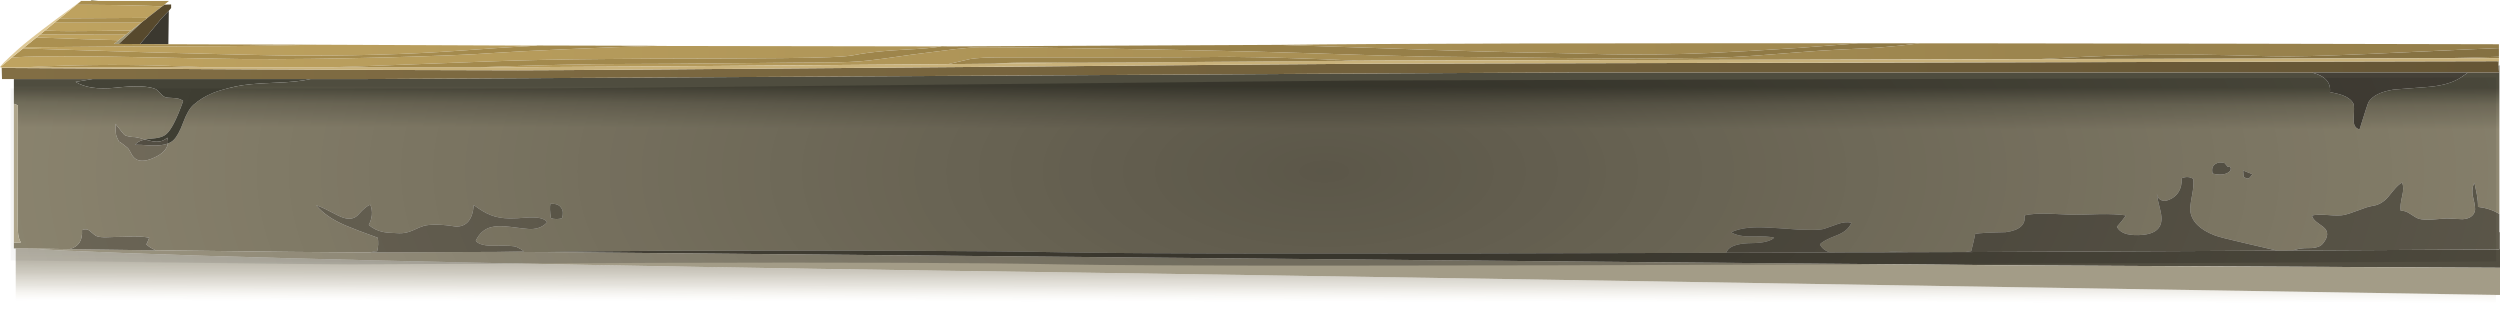 <?xml version="1.0" encoding="iso-8859-1"?>
<!-- Generator: Adobe Illustrator 15.1.0, SVG Export Plug-In . SVG Version: 6.00 Build 0)  -->
<!DOCTYPE svg PUBLIC "-//W3C//DTD SVG 1.1//EN" "http://www.w3.org/Graphics/SVG/1.1/DTD/svg11.dtd">
<svg version="1.1" id="Layer_1" xmlns="http://www.w3.org/2000/svg" xmlns:xlink="http://www.w3.org/1999/xlink" x="0px" y="0px"
	 width="810.8px" height="103.05px" viewBox="0 0 810.8 103.05" style="enable-background:new 0 0 810.8 103.05;"
	 xml:space="preserve">
<g>
	<linearGradient id="SVGID_1_" gradientUnits="userSpaceOnUse" x1="0" y1="11.675" x2="810.45" y2="11.675">
		<stop  offset="0" style="stop-color:#BFA360"/>
		<stop  offset="1" style="stop-color:#947E4A"/>
	</linearGradient>
	<path style="fill-rule:evenodd;clip-rule:evenodd;fill:url(#SVGID_1_);" d="M810.45,15.6c-1.233,0.033-4.783,0.183-10.65,0.45
		c-9.633,0.467-20.2,0.95-31.7,1.45c-15.066,0.667-25.517,0.917-31.35,0.75c-12.366-0.333-19.95-0.5-22.75-0.5
		c-12.1,0-21.3,0.083-27.6,0.25c-5.367,0.167-13.584,0.55-24.65,1.15l132.3-0.3c2.7-0.033,8.167-0.184,16.4-0.45v0.45
		c-231.3,0.533-352.684,0.8-364.15,0.8c-0.899,0-2.633,0.017-5.2,0.05H440.7c-16.967-0.767-30.967-1.184-42-1.25
		c-11.367,0.1-20.5,0.15-27.4,0.15h-46.5c-4.566,0-7.966,0.183-10.2,0.55c-0.133,0.033-2.417,0.567-6.85,1.6l0.45,0.05
		c-82.233,0.667-128.967,1-140.2,1h-12.5c20.033-0.7,35.483-1.05,46.35-1.05c8.933,0,21.15-0.083,36.65-0.25s25.15-0.25,28.95-0.25
		c5.966,0,10.8-0.217,14.5-0.65c2.433-0.267,6.95-0.883,13.55-1.85c3.467-0.467,6.35-0.833,8.65-1.1c2.9-0.4,4.867-0.65,5.9-0.75
		c3.567-0.4,6.35-0.6,8.35-0.6c5.967,0,18.833,0.15,38.6,0.45c12.567,0.2,24.117,0.417,34.65,0.65c11.667,0.233,22.067,0.5,31.2,0.8
		c18.4,0.633,31.634,1.017,39.7,1.15c6.9,0.1,22.983,0.267,48.25,0.5c22.634,0.233,39.584,0.117,50.851-0.35
		c3.5-0.133,10.75-0.65,21.75-1.55c4.866-0.4,9.75-0.717,14.649-0.95c4.033-0.167,7.417-0.333,10.15-0.5
		c0.934-0.067,1.8-0.133,2.6-0.2c3.434-0.267,7.384-0.683,11.851-1.25h-19.9c-6.7,0.534-12.983,1.017-18.85,1.45
		c-11.434,0.767-21.367,1.333-29.801,1.7c-10.433,0.466-21.333,0.6-32.699,0.4c-12.801-0.333-22.917-0.55-30.351-0.65
		c-4.866-0.067-15.083-0.367-30.649-0.9c-3.034-0.1-5.95-0.2-8.75-0.3c-15.467-0.533-27.801-0.933-37-1.2
		c33.233-0.433,107.416-0.6,222.55-0.5c60.767,0.067,118.517,0.167,173.25,0.3V15.6z M349.65,20.35c-8.533,0.1-17.6,0.2-27.2,0.3
		c3.167-0.267,8.4-0.4,15.7-0.4L349.65,20.35z M107.7,21.8H66.75L52.8,21.3c-14.867-0.433-29.633-0.267-44.3,0.5H0.65h-0.1H0
		l3.85-3.15c2.8-0.2,5.733-0.316,8.8-0.35c8.567-0.1,18.817-0.033,30.75,0.2c17.7,0.367,29.533,0.583,35.5,0.65
		c13.2,0.1,28.833-0.083,46.9-0.55c16.067-0.434,27.4-0.9,34-1.4c5.367-0.367,13.35-0.784,23.95-1.25
		c11.033-0.5,20.4-0.85,28.1-1.05c35.533,0.067,66.667,0.117,93.4,0.15c-2.267,0.434-6.167,0.784-11.7,1.05
		c-2.667,0.133-5.083,0.3-7.25,0.5c-3.9,0.367-7.05,0.8-9.45,1.3c-2.5,0.533-10.3,0.85-23.4,0.95c-11.9,0.1-21.8,0.15-29.7,0.15
		c-7.6,0-17.033,0.05-28.3,0.15c-13.434,0.1-25.95,0.367-37.55,0.8c-27.233,1.033-41.683,1.583-43.35,1.65L107.7,21.8z M102.9,14.5
		l71.05,0.3c-7.733,0.434-15.85,0.967-24.35,1.6c-17.333,1.267-36.783,1.8-58.35,1.6c-3.367-0.033-17.883-0.383-43.55-1.05
		c-7.233-0.2-20.633-0.617-40.2-1.25l0.45-0.4H12c0.267,0,0.617,0,1.05,0c2.8,0,8.8-0.05,18-0.15c2.167-0.033,4.35-0.05,6.55-0.05
		c2.333-0.033,4.7-0.05,7.1-0.05c3.233,0,6.533,0,9.9,0C57.967,15.017,61.4,15,64.9,15C75.333,15,88,14.833,102.9,14.5z M19.4,5.95
		l5.4-4.4c1.067,0,2.15,0,3.25,0c6.8,0.034,13.133,0.133,19,0.3l5.5,0.2l0.3-0.2l-5.5,4.3l0.4-0.35L19.4,5.95z M41.15,10.95
		l-2.65,2.1c-7.567-0.2-15.067-0.45-22.5-0.75c-1.4-0.033-2.783-0.083-4.15-0.15L13,11.2l27.75,0.05L41.15,10.95z M42.5,9.9
		c-8.667,0.133-15.433,0.2-20.3,0.2c-2.667,0-5.2-0.067-7.6-0.2l3.1-2.55h28.1L42.5,9.9z"/>
	<linearGradient id="SVGID_2_" gradientUnits="userSpaceOnUse" x1="10.5" y1="17.375" x2="807.5" y2="17.375">
		<stop  offset="0" style="stop-color:#AB9050"/>
		<stop  offset="1" style="stop-color:#857142"/>
	</linearGradient>
	<path style="fill-rule:evenodd;clip-rule:evenodd;fill:url(#SVGID_2_);" d="M810.45,15.6v2.8c-8.233,0.267-13.7,0.417-16.4,0.45
		l-132.3,0.3c11.066-0.6,19.283-0.983,24.65-1.15c6.3-0.167,15.5-0.25,27.6-0.25c2.8,0,10.384,0.167,22.75,0.5
		c5.833,0.167,16.283-0.083,31.35-0.75c11.5-0.5,22.067-0.983,31.7-1.45C805.667,15.783,809.217,15.633,810.45,15.6z"/>
	
		<linearGradient id="SVGID_3_" gradientUnits="userSpaceOnUse" x1="27.355" y1="-407.549" x2="71.73" y2="-407.549" gradientTransform="matrix(2.253521e-005 1 -1 -0.001 -3.057504e-004 1.614196e-004)">
		<stop  offset="0.008" style="stop-color:#4F4D3F"/>
		<stop  offset="0.133" style="stop-color:#75705D"/>
		<stop  offset="0.314" style="stop-color:#8F8872"/>
		<stop  offset="1" style="stop-color:#8F8872"/>
	</linearGradient>
	<path style="fill-rule:evenodd;clip-rule:evenodd;fill:url(#SVGID_3_);" d="M810.25,21.2c0.066,0,0.134,0,0.2,0s0.116,0,0.149,0
		v48.2c-2-1.233-4.316-2-6.949-2.301c0.033-1.133-0.084-2.466-0.351-4c-0.066-0.466-0.333-1.75-0.8-3.85
		c-0.733,1.434-0.85,3.116-0.35,5.05c0.533,2.134,0.699,3.533,0.5,4.2c-0.5,1.6-1.834,2.467-4,2.6
		c-2.534-0.133-4.25-0.216-5.15-0.25c-0.1,0-1.634,0.117-4.6,0.351c-1.9,0.133-3.384,0.05-4.45-0.25
		c-0.533-0.167-1.467-0.7-2.8-1.601c-1.067-0.733-2.084-1.066-3.051-1c-0.199-1-0.05-2.55,0.45-4.649c0.467-1.9,0.467-3.4,0-4.5
		c-0.8,0.399-1.75,1.267-2.85,2.6c-1.3,1.667-2.2,2.7-2.7,3.101c-0.934,0.8-1.917,1.35-2.95,1.649c-1.233,0.233-2.25,0.467-3.05,0.7
		c-0.634,0.2-1.833,0.634-3.6,1.3c-1.467,0.566-2.667,0.95-3.601,1.15c-1.1,0.233-2.85,0.25-5.25,0.05
		c-2.333-0.2-4.083-0.15-5.25,0.15c0.134,0.699,0.634,1.399,1.5,2.1c0.467,0.366,1.217,0.917,2.25,1.65
		c1.667,1.399,1.601,3.183-0.2,5.35c-0.699,0.866-1.899,1.35-3.6,1.45c-1.9,0-3.217,0.066-3.95,0.2l-2.45,0.6
		c-1.933,0-3.866,0.017-5.8,0.05l0.851-0.05L728.7,79c-5.834-1.333-9.334-2.233-10.5-2.7c-4.8-1.866-7.417-4.5-7.851-7.899
		c-0.1-0.834,0.084-2.467,0.551-4.9c0.466-2.366,0.6-4.2,0.399-5.5c-1.133-0.7-2.366-0.767-3.7-0.2c0.067,3.5-1.316,5.834-4.149,7
		c-1.101,0.467-2.05,0.45-2.851-0.05c-0.633-0.434-1-1.134-1.1-2.1c0.1,1.233,0.45,2.966,1.05,5.199
		c0.634,2.367,0.617,4.184-0.05,5.45c-0.967,1.9-3.3,2.884-7,2.95c-3.7,0.1-6.017-0.8-6.95-2.7c1.066-1.166,2.05-2.399,2.95-3.7
		c-2.3-0.333-5.184-0.466-8.65-0.399c-3.866,0.133-6.75,0.2-8.649,0.2c-3.434-0.167-6.05-0.284-7.851-0.351
		c-3.199-0.1-5.783,0.084-7.75,0.55c0.434,3.034-1.616,4.851-6.149,5.45c-5.267,0.101-8.55,0.283-9.851,0.55
		c-0.233,1.301-0.666,3.167-1.3,5.601l-1.95,0.3c-0.1,0-0.199,0-0.3,0c-5.733,0-11.483,0.017-17.25,0.05h-0.25
		c-2.1-0.1-4.184-0.149-6.25-0.149L611,81.85c-0.167,0-0.333,0-0.5,0c-2.967,0-5.917,0-8.85,0c-2.667,0-5.317,0.017-7.95,0.051
		h-0.05c-1.7-0.534-2.834-1.417-3.4-2.65c0.7-0.833,2.5-1.8,5.4-2.9c2.5-0.966,4.1-2.333,4.8-4.1c-1.3-0.333-2.816-0.184-4.55,0.45
		c-2.834,1-4.301,1.517-4.4,1.55c-1.1,0.233-2.483,0.333-4.15,0.3c-1.833-0.066-3.216-0.1-4.149-0.1
		c-4.867-0.367-8.584-0.601-11.15-0.7c-4.633-0.167-8.166,0.366-10.6,1.6c1.6,0.967,3.899,1.417,6.899,1.351
		c3.5-0.101,5.851,0.033,7.051,0.399c-1.233,1.134-3.667,1.717-7.301,1.75c-3.633,0.034-6.116,0.65-7.449,1.851
		c-0.233,0.2-0.517,0.633-0.851,1.3c-119.267,0.366-190.667,0.316-214.2-0.15c-25.967-0.533-70.233-0.699-132.8-0.5
		c-13.533,0.067-25.667,0.2-36.4,0.4L161,81.7l9-0.15c-0.7-0.533-1.517-1.017-2.45-1.45c-0.867-0.366-3.216-0.5-7.05-0.399
		c-3.267,0.066-5.333-0.467-6.2-1.601c1.1-2.333,2.733-3.8,4.9-4.399c1.533-0.434,3.683-0.467,6.45-0.101
		c3.5,0.467,5.684,0.7,6.55,0.7c2.3-0.066,4.05-0.816,5.25-2.25c-0.733-1.1-2.583-1.616-5.55-1.55
		c-3.333,0.267-5.533,0.384-6.6,0.35c-2.367-0.033-4.417-0.399-6.15-1.1c-1.566-0.6-3.4-1.684-5.5-3.25c-0.367,4.667-2.283,7-5.75,7
		c-4.566-0.767-8.05-0.85-10.45-0.25c-0.534,0.134-1.784,0.65-3.75,1.55c-1.367,0.601-2.767,0.884-4.2,0.851
		c-2.433-0.067-4.15-0.2-5.15-0.4c-1.833-0.366-3.417-1.134-4.75-2.3c0.533-1,0.867-2.066,1-3.2c0.1-1.233-0.067-2.35-0.5-3.35
		c-0.934,0.267-2.217,1.316-3.85,3.149c-1.167,1.334-2.75,1.7-4.75,1.101c-0.967-0.301-2.433-0.983-4.4-2.051
		c-1.934-1.033-3.45-1.699-4.55-2c2.167,2.567,5.317,4.733,9.45,6.5c2.333,1,5.833,2.334,10.5,4c0.133,0.601,0.183,1.334,0.15,2.2
		c-0.033,0.9-0.15,1.634-0.35,2.2c-0.667-0.033-1.4,0.083-2.2,0.35H120c-2.433,0-4.117,0-5.05,0c-6.767,0-27.2-0.216-61.3-0.649
		l-3.2-0.05c-1.333-0.601-2.333-1.233-3-1.9c0.133-0.167,0.3-0.517,0.5-1.05c0.2-0.566,0.35-0.934,0.45-1.101
		c-1.433-0.3-3.233-0.433-5.4-0.399c-2.433,0.1-4.25,0.149-5.45,0.149c-1.367,0.067-2.383,0.101-3.05,0.101
		c-1.233,0.033-2.233-0.066-3-0.3C31.1,76.55,30.35,76,29.25,75c-0.767-0.7-1.65-0.816-2.65-0.35
		c0.233,3.333-1.117,5.383-4.05,6.149L9.7,80.6l-4.6-0.05H4.5V78.7l2.3-0.05c-0.566-0.801-0.9-2.034-1-3.7
		c-0.1-1.667-0.1-15.267,0-40.8l-1.3-0.5v-8H30l-5.5,0.9c2.967,1.867,7.3,2.5,13,1.9c6.2-0.7,10.483-0.567,12.85,0.4
		c0.467,0.2,0.967,0.617,1.5,1.25c0.566,0.667,1.1,1.117,1.6,1.35c0.466,0.2,1.433,0.316,2.9,0.35c1.267,0.034,2.283,0.35,3.05,0.95
		c-2.133,6.033-4.017,9.667-5.65,10.9c-0.7,0.567-1.75,0.95-3.15,1.15c-1.633,0.167-2.833,0.317-3.6,0.45
		c-1.567-0.467-2.6-0.717-3.1-0.75h0.6c-2.133-0.033-3.533-0.3-4.2-0.8c-0.133-0.1-1.083-1.284-2.85-3.55
		c-0.034,1.533,0.017,2.65,0.15,3.35c0.133,0.667,0.483,1.517,1.05,2.55c-0.133-0.267,0.317,0,1.35,0.8c0.533,0.4,1.033,0.8,1.5,1.2
		c0.233,0.233,0.617,0.883,1.15,1.95c0.434,0.833,1.033,1.433,1.8,1.8c1.4,0.634,3.3,0.384,5.7-0.75c2.567-1.167,4-2.667,4.3-4.5
		c0.767-0.3,1.367-0.667,1.8-1.1c1.067-1,2.117-2.9,3.15-5.7c1.033-2.767,2.15-4.683,3.35-5.75c1.867-1.633,4.017-2.933,6.45-3.9
		c1.667-0.667,4.066-1.35,7.2-2.05c2.667-0.6,6.867-1,12.6-1.2c4.967-0.167,8.867-0.567,11.7-1.2h14.8
		c5.833,0,70.75-0.35,194.75-1.05c124-0.733,190.917-1.1,200.75-1.1h238.75c4.3,1.1,6.267,3.217,5.9,6.35
		c2,0.4,3.449,0.783,4.35,1.15c1.667,0.667,2.767,1.567,3.3,2.7c0.2,0.433,0.217,2,0.05,4.7c-0.133,2.067,0.5,3.25,1.9,3.55
		c1.8-5.7,2.75-8.617,2.85-8.75c1.267-2.1,4.017-3.483,8.25-4.15c0.067,0,3.551-0.267,10.45-0.8c4.233-0.3,7.55-1.083,9.95-2.35
		c1-0.5,2.134-1.233,3.4-2.2c0.1-0.067,0.183-0.133,0.25-0.2h10.1L810.25,21.2z M730.5,56.5l-3-1.2l0.15,2
		c0.733,0.566,1.3,0.733,1.699,0.5C729.583,57.7,729.967,57.267,730.5,56.5z M723.4,55.3c0.267-0.934-0.034-1.333-0.9-1.2l-1-1.199
		c-1.2-0.367-2.217-0.267-3.05,0.3c-0.934,0.633-1.217,1.666-0.851,3.1C720.366,56.934,722.3,56.6,723.4,55.3z M178.5,66.1
		c-0.2,0.967-0.15,2.5,0.15,4.601c0.5,0.233,1.117,0.35,1.85,0.35c0.7,0,1.3-0.116,1.8-0.35c0.4-1.3,0.317-2.384-0.25-3.25
		c-0.533-0.834-1.383-1.283-2.55-1.351H178.5z"/>
	<linearGradient id="SVGID_4_" gradientUnits="userSpaceOnUse" x1="0.55" y1="22.75" x2="810.5" y2="22.75">
		<stop  offset="0" style="stop-color:#826E44"/>
		<stop  offset="1" style="stop-color:#665635"/>
	</linearGradient>
	<path style="fill-rule:evenodd;clip-rule:evenodd;fill:url(#SVGID_4_);" d="M100.7,25.65H30H4.5H0.65l-0.1-3.6l71.8,0.4
		c50.7,0.233,82.583,0.35,95.65,0.35c11.367,0,59.1-0.35,143.2-1.05c84.133-0.733,129.166-1.1,135.1-1.1
		c11.467,0,132.733-0.267,363.8-0.8l0.15,1.35l0.25,2.3h-10.1h-50.65H511c-9.833,0-76.75,0.367-200.75,1.1
		c-124,0.7-188.917,1.05-194.75,1.05H100.7z M0.65,21.8c-0.033,0.034-0.066,0.05-0.1,0.05V21.8H0.65z"/>
	<path style="fill-rule:evenodd;clip-rule:evenodd;fill:#C9B27B;" d="M322.45,20.65c9.6-0.1,18.667-0.2,27.2-0.3l19.1-0.1
		c20.867-0.167,37.566-0.3,50.1-0.4c0.101,0,0.233,0,0.4,0c0.134,0,0.267,0,0.4,0c0.433,0,0.883,0,1.35,0
		c1.967-0.033,3.833-0.05,5.6-0.05l12.75-0.1c0.467,0,0.917,0,1.351,0h0.399c2.567-0.034,4.301-0.05,5.2-0.05
		c11.467,0,132.851-0.267,364.15-0.8v1c-0.134,0-0.25,0-0.351,0c-231.066,0.533-352.333,0.8-363.8,0.8
		c-5.934,0-50.966,0.367-135.1,1.1c-84.1,0.7-131.833,1.05-143.2,1.05c-13.067,0-44.95-0.117-95.65-0.35l-71.8-0.4h-0.3
		c0.1-0.066,0.2-0.133,0.3-0.2c0.034,0,0.067-0.017,0.1-0.05H8.5h58.25h40.95h47.8H168c11.233,0,57.967-0.333,140.2-1l3-0.05
		c0.466,0,0.95,0,1.45,0L322.45,20.65z"/>
	<path style="fill-rule:evenodd;clip-rule:evenodd;fill:#9E9575;" d="M810.45,19.85v1.35c-0.066,0-0.134,0-0.2,0l-0.15-1.35
		C810.2,19.85,810.316,19.85,810.45,19.85z M38.5,14.25h-1.55l1.55-1.2l2.65-2.1L42.5,9.9l3.3-2.55l0.4-0.3L38.5,14.25z M29.4,0.3
		c0.1-0.1,0.2-0.2,0.3-0.3c0.7,0.1,1.417,0.2,2.15,0.3H29.4z"/>
	<path style="fill-rule:evenodd;clip-rule:evenodd;fill:#524E41;" d="M637.35,81.75l100.2-0.45c1.934-0.033,3.867-0.05,5.8-0.05
		c22.7-0.1,45.117-0.217,67.25-0.35V75.3h0.2v11.55L651.9,86.05c-6.867,0-165.367-1.434-475.5-4.3c10.733-0.2,22.867-0.333,36.4-0.4
		c62.567-0.199,106.833-0.033,132.8,0.5c23.533,0.467,94.933,0.517,214.2,0.15l33.851-0.1h0.05c2.633-0.034,5.283-0.051,7.95-0.051
		c2.933,0,5.883,0,8.85,0c0.167,0,0.333,0,0.5,0l8.55-0.05h0.25c5.767-0.033,11.517-0.05,17.25-0.05
		C637.15,81.75,637.25,81.75,637.35,81.75z"/>
	<path style="fill-rule:evenodd;clip-rule:evenodd;fill:#615C4E;" d="M611,81.85l2.3-0.199c2.066,0,4.15,0.05,6.25,0.149L611,81.85z
		 M593.65,81.9L559.8,82c0.334-0.667,0.617-1.1,0.851-1.3c1.333-1.2,3.816-1.816,7.449-1.851c3.634-0.033,6.067-0.616,7.301-1.75
		c-1.2-0.366-3.551-0.5-7.051-0.399c-3,0.066-5.3-0.384-6.899-1.351c2.434-1.233,5.967-1.767,10.6-1.6
		c2.566,0.1,6.283,0.333,11.15,0.7c0.934,0,2.316,0.033,4.149,0.1c1.667,0.033,3.051-0.066,4.15-0.3c0.1-0.033,1.566-0.55,4.4-1.55
		c1.733-0.634,3.25-0.783,4.55-0.45c-0.7,1.767-2.3,3.134-4.8,4.1c-2.9,1.101-4.7,2.067-5.4,2.9
		C590.816,80.483,591.95,81.366,593.65,81.9z M737.55,81.3l-100.2,0.45l1.95-0.3c0.634-2.434,1.066-4.3,1.3-5.601
		c1.301-0.267,4.584-0.449,9.851-0.55c4.533-0.6,6.583-2.416,6.149-5.45c1.967-0.466,4.551-0.649,7.75-0.55
		c1.801,0.066,4.417,0.184,7.851,0.351c1.899,0,4.783-0.067,8.649-0.2c3.467-0.066,6.351,0.066,8.65,0.399
		c-0.9,1.301-1.884,2.534-2.95,3.7c0.934,1.9,3.25,2.8,6.95,2.7c3.7-0.066,6.033-1.05,7-2.95c0.667-1.267,0.684-3.083,0.05-5.45
		c-0.6-2.233-0.95-3.966-1.05-5.199c0.1,0.966,0.467,1.666,1.1,2.1c0.801,0.5,1.75,0.517,2.851,0.05c2.833-1.166,4.217-3.5,4.149-7
		c1.334-0.566,2.567-0.5,3.7,0.2c0.2,1.3,0.066,3.134-0.399,5.5c-0.467,2.434-0.65,4.066-0.551,4.9
		c0.434,3.399,3.051,6.033,7.851,7.899c1.166,0.467,4.666,1.367,10.5,2.7l9.7,2.25L737.55,81.3z M810.6,69.4V75.3V80.9
		c-22.133,0.133-44.55,0.25-67.25,0.35l2.45-0.6c0.733-0.134,2.05-0.2,3.95-0.2c1.7-0.101,2.9-0.584,3.6-1.45
		c1.801-2.167,1.867-3.95,0.2-5.35c-1.033-0.733-1.783-1.284-2.25-1.65c-0.866-0.7-1.366-1.4-1.5-2.1
		c1.167-0.301,2.917-0.351,5.25-0.15c2.4,0.2,4.15,0.184,5.25-0.05c0.934-0.2,2.134-0.584,3.601-1.15c1.767-0.666,2.966-1.1,3.6-1.3
		c0.8-0.233,1.816-0.467,3.05-0.7c1.033-0.3,2.017-0.85,2.95-1.649c0.5-0.4,1.4-1.434,2.7-3.101c1.1-1.333,2.05-2.2,2.85-2.6
		c0.467,1.1,0.467,2.6,0,4.5c-0.5,2.1-0.649,3.649-0.45,4.649c0.967-0.066,1.983,0.267,3.051,1c1.333,0.9,2.267,1.434,2.8,1.601
		c1.066,0.3,2.55,0.383,4.45,0.25c2.966-0.233,4.5-0.351,4.6-0.351c0.9,0.034,2.616,0.117,5.15,0.25c2.166-0.133,3.5-1,4-2.6
		c0.199-0.667,0.033-2.066-0.5-4.2c-0.5-1.934-0.384-3.616,0.35-5.05c0.467,2.1,0.733,3.384,0.8,3.85
		c0.267,1.534,0.384,2.867,0.351,4C806.283,67.4,808.6,68.167,810.6,69.4z M730.5,56.5c-0.533,0.767-0.917,1.2-1.15,1.3
		c-0.399,0.233-0.966,0.066-1.699-0.5l-0.15-2L730.5,56.5z M723.4,55.3c-1.101,1.3-3.034,1.634-5.801,1
		c-0.366-1.434-0.083-2.467,0.851-3.1c0.833-0.566,1.85-0.667,3.05-0.3l1,1.199C723.366,53.967,723.667,54.366,723.4,55.3z"/>
	<path style="fill-rule:evenodd;clip-rule:evenodd;fill:#A39C87;" d="M22.55,80.8l27.9,0.4h0.1c-0.034-0.001-0.067-0.018-0.1-0.05
		l3.2,0.05c34.1,0.434,54.533,0.649,61.3,0.649c0.933,0,2.617,0,5.05,0h0.1L161,81.7l15.4,0.05c310.133,2.866,468.633,4.3,475.5,4.3
		l158.899,0.8v8.801c-0.434,0-0.866,0-1.3,0c-261.4-4.233-413.633-6.634-456.7-7.2c-127.033-1.667-222.7-3.5-287-5.5
		c-17.7-0.566-32.117-1.101-43.25-1.601c-0.1,0-0.167,0-0.2,0c-1.333-0.066-2.617-0.133-3.85-0.199
		c-3.933-0.233-6.867-0.417-8.8-0.551L22.55,80.8z"/>
	<path style="fill-rule:evenodd;clip-rule:evenodd;fill:#454138;" d="M749.75,23.5h50.65c-0.067,0.067-0.15,0.133-0.25,0.2
		c-1.267,0.966-2.4,1.7-3.4,2.2c-2.4,1.267-5.717,2.05-9.95,2.35c-6.899,0.533-10.383,0.8-10.45,0.8
		c-4.233,0.667-6.983,2.05-8.25,4.15c-0.1,0.133-1.05,3.05-2.85,8.75c-1.4-0.3-2.033-1.483-1.9-3.55c0.167-2.7,0.15-4.267-0.05-4.7
		c-0.533-1.133-1.633-2.034-3.3-2.7c-0.9-0.367-2.35-0.75-4.35-1.15C756.017,26.717,754.05,24.6,749.75,23.5z"/>
	
		<linearGradient id="SVGID_5_" gradientUnits="userSpaceOnUse" x1="80.605" y1="-407.295" x2="97.48" y2="-407.295" gradientTransform="matrix(5.925926e-005 1 -1 -0.001 -4.559878e-004 1.353845e-004)">
		<stop  offset="0" style="stop-color:#918B78;stop-opacity:0.686"/>
		<stop  offset="0.228" style="stop-color:#958F7C;stop-opacity:0.651"/>
		<stop  offset="0.459" style="stop-color:#A29B88;stop-opacity:0.525"/>
		<stop  offset="0.698" style="stop-color:#B6AF9D;stop-opacity:0.337"/>
		<stop  offset="0.937" style="stop-color:#D3CCB9;stop-opacity:0.071"/>
		<stop  offset="1" style="stop-color:#DCD4C2;stop-opacity:0"/>
	</linearGradient>
	<path style="fill-rule:evenodd;clip-rule:evenodd;fill:url(#SVGID_5_);" d="M9.7,80.6c1.933,0.134,4.867,0.317,8.8,0.551
		c1.233,0.066,2.517,0.133,3.85,0.199c0.033,0,0.1,0,0.2,0c11.133,0.5,25.55,1.034,43.25,1.601c64.3,2,159.967,3.833,287,5.5
		c43.067,0.566,195.3,2.967,456.7,7.2v7.399H5.1v-22.5L9.7,80.6z"/>
	<linearGradient id="SVGID_6_" gradientUnits="userSpaceOnUse" x1="10.5" y1="17.925" x2="807.5" y2="17.925">
		<stop  offset="0" style="stop-color:#AB9050"/>
		<stop  offset="1" style="stop-color:#857142"/>
	</linearGradient>
	<path style="fill-rule:evenodd;clip-rule:evenodd;fill:url(#SVGID_6_);" d="M155.5,21.8h-47.8l6.85-0.2
		c1.667-0.067,16.117-0.617,43.35-1.65c11.6-0.434,24.117-0.7,37.55-0.8c11.267-0.1,20.7-0.15,28.3-0.15c7.9,0,17.8-0.05,29.7-0.15
		c13.1-0.1,20.9-0.417,23.4-0.95c2.4-0.5,5.55-0.933,9.45-1.3c2.167-0.2,4.583-0.367,7.25-0.5c5.534-0.267,9.434-0.617,11.7-1.05
		c0.033-0.033,0.067-0.05,0.1-0.05c0.8,0,1.6,0.017,2.4,0.05l106.9-0.5c9.199,0.267,21.533,0.667,37,1.2c2.8,0.1,5.716,0.2,8.75,0.3
		c15.566,0.534,25.783,0.833,30.649,0.9c7.434,0.1,17.55,0.316,30.351,0.65c11.366,0.2,22.267,0.066,32.699-0.4
		c8.434-0.367,18.367-0.934,29.801-1.7c5.866-0.433,12.149-0.917,18.85-1.45h19.9c-4.467,0.567-8.417,0.983-11.851,1.25
		c-0.8,0.067-1.666,0.133-2.6,0.2c-2.733,0.167-6.117,0.333-10.15,0.5c-4.899,0.233-9.783,0.55-14.649,0.95
		c-11,0.9-18.25,1.417-21.75,1.55c-11.267,0.467-28.217,0.583-50.851,0.35c-25.267-0.233-41.35-0.4-48.25-0.5
		c-8.066-0.133-21.3-0.517-39.7-1.15c-9.133-0.3-19.533-0.567-31.2-0.8c-10.533-0.233-22.083-0.45-34.65-0.65
		c-19.767-0.3-32.633-0.45-38.6-0.45c-2,0-4.783,0.2-8.35,0.6c-1.033,0.1-3,0.35-5.9,0.75c-2.3,0.267-5.183,0.633-8.65,1.1
		c-6.6,0.967-11.117,1.583-13.55,1.85c-3.7,0.433-8.534,0.65-14.5,0.65c-3.8,0-13.45,0.083-28.95,0.25s-27.717,0.25-36.65,0.25
		C190.983,20.75,175.533,21.1,155.5,21.8z"/>
	<linearGradient id="SVGID_7_" gradientUnits="userSpaceOnUse" x1="10.5" y1="19.625" x2="807.5" y2="19.625">
		<stop  offset="0" style="stop-color:#AB9050"/>
		<stop  offset="1" style="stop-color:#857142"/>
	</linearGradient>
	<path style="fill-rule:evenodd;clip-rule:evenodd;fill:url(#SVGID_7_);" d="M322.45,20.65l-9.8,0.1c-0.5,0-0.983,0-1.45,0l-3,0.05
		l-0.45-0.05c4.433-1.033,6.717-1.567,6.85-1.6c2.233-0.367,5.633-0.55,10.2-0.55h46.5c6.9,0,16.034-0.05,27.4-0.15
		c11.033,0.066,25.033,0.483,42,1.25c-0.434,0-0.884,0-1.351,0l-12.75,0.1c-1.767,0-3.633,0.017-5.6,0.05c-0.467,0-0.917,0-1.35,0
		c-0.134,0-0.267,0-0.4,0c-0.167,0-0.3,0-0.4,0c-12.533,0.1-29.233,0.233-50.1,0.4l-19.1,0.1l-11.5-0.1
		C330.85,20.25,325.617,20.383,322.45,20.65z"/>
	<linearGradient id="SVGID_8_" gradientUnits="userSpaceOnUse" x1="10.5" y1="16.963" x2="807.5" y2="16.963">
		<stop  offset="0" style="stop-color:#AB9050"/>
		<stop  offset="1" style="stop-color:#857142"/>
	</linearGradient>
	<path style="fill-rule:evenodd;clip-rule:evenodd;fill:url(#SVGID_8_);" d="M211.85,14.9c-7.7,0.2-17.067,0.55-28.1,1.05
		c-10.6,0.466-18.583,0.883-23.95,1.25c-6.6,0.5-17.933,0.966-34,1.4c-18.066,0.467-33.7,0.65-46.9,0.55
		c-5.967-0.066-17.8-0.283-35.5-0.65c-11.933-0.233-22.183-0.3-30.75-0.2c-3.066,0.034-6,0.15-8.8,0.35L7.5,15.7
		c19.567,0.633,32.967,1.05,40.2,1.25c25.667,0.667,40.183,1.017,43.55,1.05c21.567,0.2,41.017-0.333,58.35-1.6
		c8.5-0.633,16.617-1.167,24.35-1.6c0.066-0.033,0.15-0.05,0.25-0.05l39.15,0.1C212.85,14.85,212.35,14.867,211.85,14.9z"/>
	<path style="fill-rule:evenodd;clip-rule:evenodd;fill:#6B6756;" d="M178.5,66.1h1c1.167,0.067,2.017,0.517,2.55,1.351
		c0.567,0.866,0.65,1.95,0.25,3.25c-0.5,0.233-1.1,0.35-1.8,0.35c-0.733,0-1.35-0.116-1.85-0.35
		C178.35,68.6,178.3,67.066,178.5,66.1z"/>
	<path style="fill-rule:evenodd;clip-rule:evenodd;fill:#706A5A;" d="M50.45,81.15v0.05l-27.9-0.4
		c2.934-0.767,4.284-2.816,4.05-6.149c1-0.467,1.883-0.351,2.65,0.35c1.1,1,1.85,1.55,2.25,1.65c0.767,0.233,1.767,0.333,3,0.3
		c0.667,0,1.683-0.033,3.05-0.101c1.2,0,3.017-0.05,5.45-0.149c2.167-0.033,3.967,0.1,5.4,0.399c-0.1,0.167-0.25,0.534-0.45,1.101
		c-0.2,0.533-0.367,0.883-0.5,1.05C48.117,79.917,49.117,80.55,50.45,81.15z M161,81.7l-40.9,0.149c0.8-0.267,1.533-0.383,2.2-0.35
		c0.2-0.566,0.317-1.3,0.35-2.2c0.033-0.866-0.017-1.6-0.15-2.2c-4.667-1.666-8.167-3-10.5-4c-4.133-1.767-7.283-3.933-9.45-6.5
		c1.1,0.301,2.617,0.967,4.55,2c1.967,1.067,3.433,1.75,4.4,2.051c2,0.6,3.583,0.233,4.75-1.101c1.633-1.833,2.917-2.883,3.85-3.149
		c0.433,1,0.6,2.116,0.5,3.35c-0.133,1.134-0.467,2.2-1,3.2c1.333,1.166,2.917,1.934,4.75,2.3c1,0.2,2.717,0.333,5.15,0.4
		c1.433,0.033,2.833-0.25,4.2-0.851c1.966-0.899,3.216-1.416,3.75-1.55c2.4-0.6,5.883-0.517,10.45,0.25c3.467,0,5.383-2.333,5.75-7
		c2.1,1.566,3.934,2.65,5.5,3.25c1.733,0.7,3.783,1.066,6.15,1.1c1.067,0.034,3.267-0.083,6.6-0.35
		c2.967-0.066,4.817,0.45,5.55,1.55c-1.2,1.434-2.95,2.184-5.25,2.25c-0.867,0-3.05-0.233-6.55-0.7
		c-2.767-0.366-4.917-0.333-6.45,0.101c-2.167,0.6-3.8,2.066-4.9,4.399c0.867,1.134,2.934,1.667,6.2,1.601
		c3.833-0.101,6.183,0.033,7.05,0.399c0.934,0.434,1.75,0.917,2.45,1.45L161,81.7z"/>
	<path style="fill-rule:evenodd;clip-rule:evenodd;fill:#444337;" d="M30,25.65h70.7c-2.833,0.633-6.733,1.033-11.7,1.2
		c-5.733,0.2-9.933,0.6-12.6,1.2c-3.133,0.7-5.533,1.383-7.2,2.05c-2.434,0.967-4.583,2.267-6.45,3.9
		c-1.2,1.067-2.317,2.983-3.35,5.75c-1.033,2.8-2.083,4.7-3.15,5.7c-0.433,0.433-1.033,0.8-1.8,1.1c0.1-0.633,0.033-1.267-0.2-1.9
		c-0.967,0.9-2.117,1.333-3.45,1.3c-0.833,0-2.1-0.233-3.8-0.7c0.767-0.133,1.967-0.283,3.6-0.45c1.4-0.2,2.45-0.583,3.15-1.15
		c1.633-1.233,3.517-4.867,5.65-10.9c-0.767-0.6-1.783-0.917-3.05-0.95c-1.467-0.033-2.434-0.15-2.9-0.35
		c-0.5-0.233-1.034-0.684-1.6-1.35c-0.533-0.633-1.033-1.05-1.5-1.25c-2.367-0.967-6.65-1.1-12.85-0.4c-5.7,0.6-10.033-0.034-13-1.9
		L30,25.65z"/>
	<path style="fill-rule:evenodd;clip-rule:evenodd;fill:#57492D;" d="M45.4,14.3l-6.9-0.05l7.7-7.2l1.15-0.9l5.5-4.3L53.3,1.5
		l2.2-0.05V2.6c-0.133,0.2-0.383,0.5-0.75,0.9C54.417,3.867,54,4.3,53.5,4.8c-1.067,1.067-1.733,1.817-2,2.25
		c-0.533,0.6-1.833,2.167-3.9,4.7C46.833,12.683,46.1,13.533,45.4,14.3z"/>
	<path style="fill-rule:evenodd;clip-rule:evenodd;fill:#3B382F;" d="M54.75,3.5L54.6,14.35l-9.2-0.05
		c0.7-0.767,1.434-1.617,2.2-2.55c2.066-2.533,3.367-4.1,3.9-4.7c0.267-0.433,0.933-1.183,2-2.25C54,4.3,54.417,3.867,54.75,3.5z"/>
	<linearGradient id="SVGID_9_" gradientUnits="userSpaceOnUse" x1="10.5" y1="1.175" x2="807.5" y2="1.175">
		<stop  offset="0" style="stop-color:#AB9050"/>
		<stop  offset="1" style="stop-color:#857142"/>
	</linearGradient>
	<path style="fill-rule:evenodd;clip-rule:evenodd;fill:url(#SVGID_9_);" d="M52.85,1.85l-0.3,0.2l-5.5-0.2
		c-5.867-0.167-12.2-0.267-19-0.3c-1.1,0-2.183,0-3.25,0l1.5-1.25h3.1h2.45H54.8l-1.5,1.2L52.85,1.85z"/>
	<linearGradient id="SVGID_10_" gradientUnits="userSpaceOnUse" x1="10.5" y1="6.575" x2="807.5" y2="6.575">
		<stop  offset="0" style="stop-color:#AB9050"/>
		<stop  offset="1" style="stop-color:#857142"/>
	</linearGradient>
	<polygon style="fill-rule:evenodd;clip-rule:evenodd;fill:url(#SVGID_10_);" points="46.2,7.05 45.8,7.35 17.7,7.35 19.4,5.95 
		47.75,5.8 47.35,6.15 	"/>
	<linearGradient id="SVGID_11_" gradientUnits="userSpaceOnUse" x1="10.5" y1="10.575" x2="807.5" y2="10.575">
		<stop  offset="0" style="stop-color:#AB9050"/>
		<stop  offset="1" style="stop-color:#857142"/>
	</linearGradient>
	<path style="fill-rule:evenodd;clip-rule:evenodd;fill:url(#SVGID_11_);" d="M13,11.2l1.6-1.3c2.4,0.133,4.933,0.2,7.6,0.2
		c4.867,0,11.633-0.067,20.3-0.2l-1.35,1.05l-0.4,0.3L13,11.2z"/>
	<linearGradient id="SVGID_12_" gradientUnits="userSpaceOnUse" x1="10.5" y1="13.725" x2="807.5" y2="13.725">
		<stop  offset="0" style="stop-color:#AB9050"/>
		<stop  offset="1" style="stop-color:#857142"/>
	</linearGradient>
	<path style="fill-rule:evenodd;clip-rule:evenodd;fill:url(#SVGID_12_);" d="M7.95,15.3l3.9-3.15c1.367,0.067,2.75,0.117,4.15,0.15
		c7.433,0.3,14.933,0.55,22.5,0.75l-1.55,1.2h1.55l6.9,0.05l9.2,0.05l48.3,0.15C88,14.833,75.333,15,64.9,15
		c-3.5,0-6.933,0.017-10.3,0.05c-3.367,0-6.667,0-9.9,0c-2.4,0-4.767,0.017-7.1,0.05c-2.2,0-4.383,0.017-6.55,0.05
		c-9.2,0.1-15.2,0.15-18,0.15c-0.433,0-0.783,0-1.05,0H7.95z"/>
	<path style="fill-rule:evenodd;clip-rule:evenodd;fill:#787160;" d="M47,45.25c-1.5,0.3-2.567,0.867-3.2,1.7
		c1-0.034,2.75,0.05,5.25,0.25c2.333,0.066,4.133-0.15,5.4-0.65c-0.3,1.833-1.733,3.333-4.3,4.5c-2.4,1.134-4.3,1.384-5.7,0.75
		c-0.767-0.367-1.367-0.966-1.8-1.8c-0.533-1.067-0.917-1.717-1.15-1.95c-0.467-0.4-0.967-0.8-1.5-1.2
		c-1.033-0.8-1.483-1.067-1.35-0.8c-0.566-1.033-0.917-1.883-1.05-2.55c-0.133-0.7-0.184-1.817-0.15-3.35
		c1.767,2.267,2.716,3.45,2.85,3.55c0.667,0.5,2.067,0.767,4.2,0.8h-0.6C44.4,44.533,45.433,44.783,47,45.25z"/>
	<path style="fill-rule:evenodd;clip-rule:evenodd;fill:#595448;" d="M47,45.25c1.7,0.467,2.967,0.7,3.8,0.7
		c1.333,0.033,2.483-0.4,3.45-1.3c0.233,0.633,0.3,1.267,0.2,1.9c-1.267,0.5-3.067,0.717-5.4,0.65c-2.5-0.2-4.25-0.284-5.25-0.25
		C44.433,46.117,45.5,45.55,47,45.25z"/>
	<linearGradient id="SVGID_13_" gradientUnits="userSpaceOnUse" x1="10.5" y1="21.433" x2="807.5" y2="21.433">
		<stop  offset="0" style="stop-color:#AB9050"/>
		<stop  offset="1" style="stop-color:#857142"/>
	</linearGradient>
	<path style="fill-rule:evenodd;clip-rule:evenodd;fill:url(#SVGID_13_);" d="M66.75,21.8H8.5c14.667-0.767,29.433-0.933,44.3-0.5
		L66.75,21.8z"/>
	<path style="fill-rule:evenodd;clip-rule:evenodd;fill:#DEC997;" d="M24.8,1.55l-5.4,4.4l-1.7,1.4L14.6,9.9L13,11.2l-1.15,0.95
		l-3.9,3.15L7.5,15.7l-3.65,2.95L0,21.8c0-0.333,1.833-2.167,5.5-5.5c2.267-2.066,6.417-5.35,12.45-9.85L26.3,0.3L24.8,1.55z"/>
	<path style="fill-rule:evenodd;clip-rule:evenodd;fill:#B5AC91;" d="M4.5,78.7V33.65l1.3,0.5c-0.1,25.534-0.1,39.133,0,40.8
		c0.1,1.666,0.434,2.899,1,3.7L4.5,78.7z"/>
	
		<radialGradient id="SVGID_14_" cx="429.5" cy="55.625" r="478.928" gradientTransform="matrix(1 0 0 -0.445 0 80.374)" gradientUnits="userSpaceOnUse">
		<stop  offset="0" style="stop-color:#000000;stop-opacity:0.361"/>
		<stop  offset="1" style="stop-color:#000000;stop-opacity:0"/>
	</radialGradient>
	<path style="fill-rule:evenodd;clip-rule:evenodd;fill:url(#SVGID_14_);" d="M809.55,25.1v59.7
		c-67.033,0.367-136.683,0.684-208.95,0.95c-144.533,0.533-229.883,0.533-256.05,0c-25.966-0.533-70.233-0.7-132.8-0.5
		c-59.8,0.333-92.417,0.5-97.85,0.5c-6.767,0-27.2-0.217-61.3-0.65L3.45,84.45V28.7h163.5c11.367,0,59.1-0.434,143.2-1.3
		c84.133-0.867,129.167-1.3,135.1-1.3C456.717,26.1,578.15,25.767,809.55,25.1z"/>
</g>
</svg>
